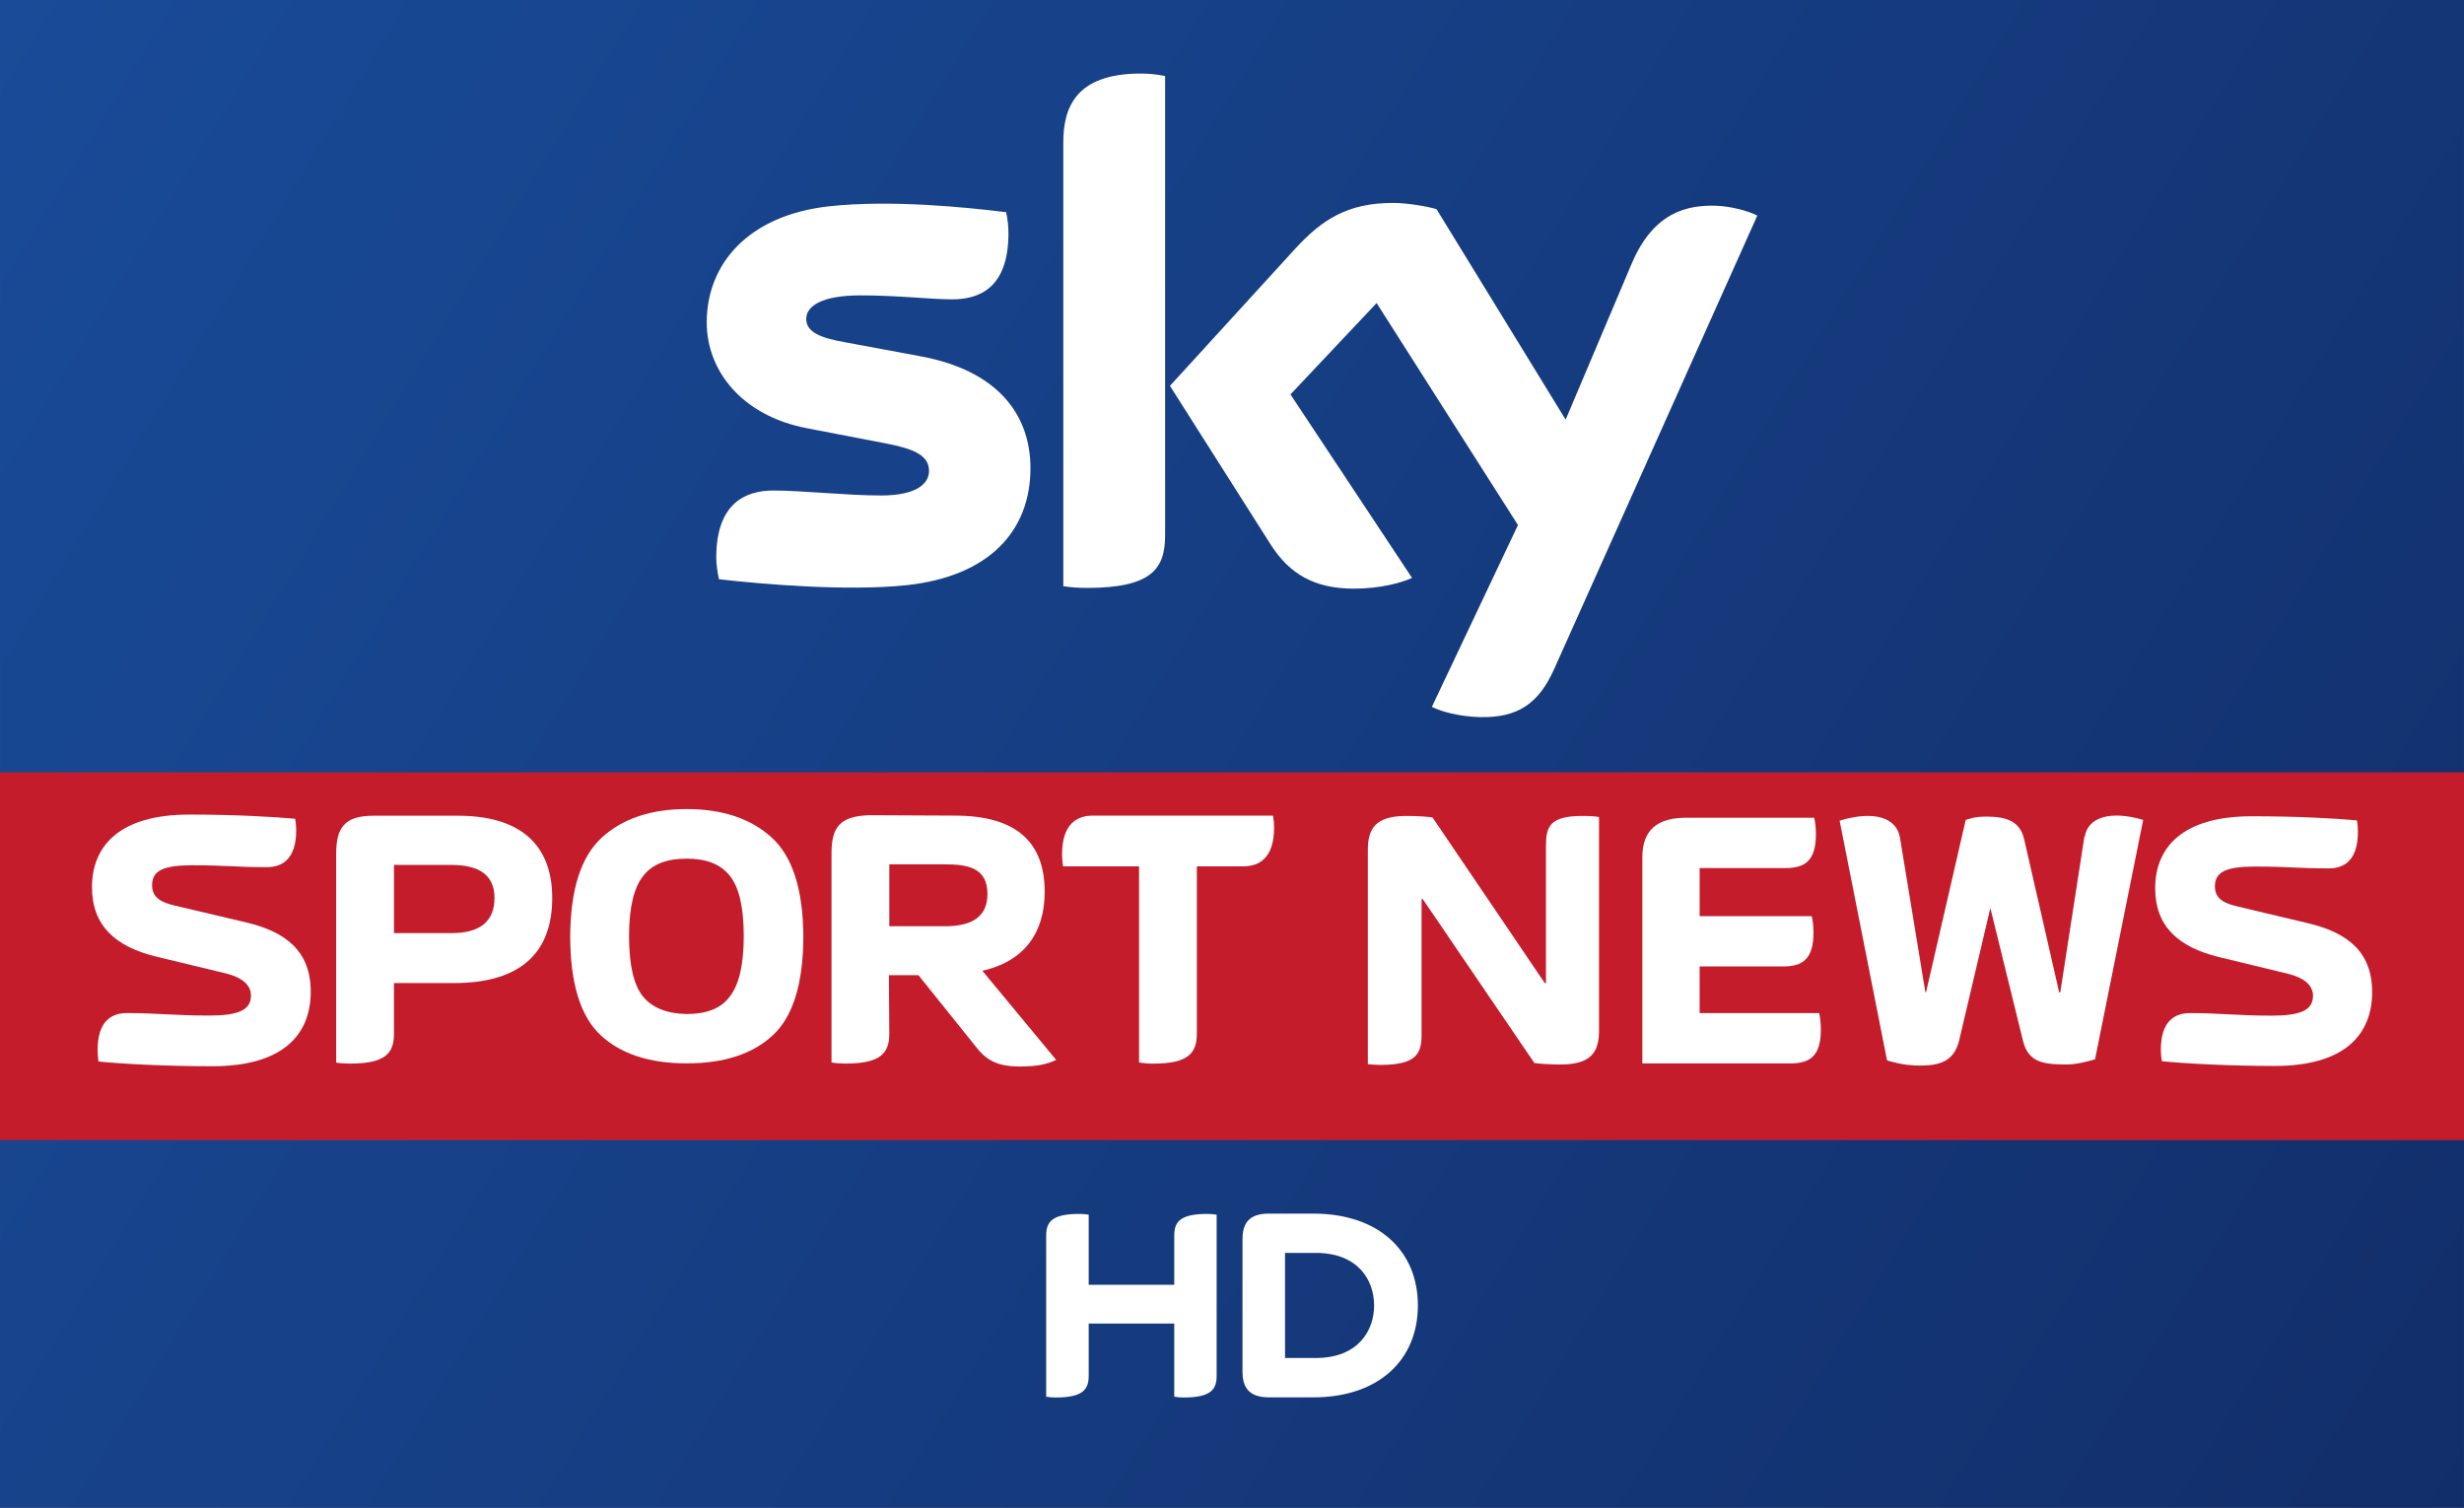 <svg width="1340" height="820" version="1.1" viewBox="0 0 354.54 216.96" xmlns="http://www.w3.org/2000/svg">
 <rect x="0" y="0" width="354.54" height="216.96" fill="#808080" stroke="none"/>
 <defs>
  <linearGradient id="linearGradient833" x1="-.001" x2="354.54" y2="216.96" gradientUnits="userSpaceOnUse">
   <stop stop-color="#194b98" offset="0"/>
   <stop stop-color="#122e6a" offset="1"/>
  </linearGradient>
 </defs>
 <path d="m-7.3425e-4 0h354.54v216.96h-354.54z" fill="url(#linearGradient833)" style="paint-order:stroke fill markers"/>
 <path d="m-7.4105e-4 111.13h354.54v52.917h-354.54z" fill="#c41c2b" style="paint-order:stroke fill markers"/>
 <path d="m148.27 67.367c0 8.973-5.865 15.531-17.77 16.828-8.628 0.925-21.118-0.167-27.047-0.85-0.221-0.968-0.392-2.173-0.392-3.121 0-7.855 4.244-9.646 8.214-9.646 4.125 0 10.627 0.715 15.465 0.715 5.311 0 6.934-1.807 6.934-3.523 0-2.254-2.148-3.19-6.274-3.981l-11.294-2.173c-9.402-1.802-14.418-8.312-14.418-15.217 0-8.395 5.938-15.424 17.614-16.717 8.83-0.956 19.573 0.123 25.47 0.847 0.217 1.015 0.33 1.972 0.33 3.026 0 7.828-4.125 9.517-8.101 9.517-3.056 0-7.794-0.572-13.203-0.572-5.509 0-7.794 1.525-7.794 3.383 0 1.956 2.176 2.767 5.626 3.371l10.796 2.005c11.091 2.046 15.843 8.351 15.843 16.109m19.377 9.635c0 4.815-1.89 7.59-11.276 7.59-1.244 0-2.333-0.092-3.375-0.242v-63.858c0-4.849 1.647-9.909 11.132-9.909 1.194 0 2.398 0.123 3.519 0.357v66.06m38.382 24.704c1.229 0.629 3.76 1.393 6.943 1.479 5.445 0.118 8.423-1.975 10.628-6.859l29.254-65.303c-1.206-0.651-3.876-1.372-6.068-1.423-3.758-0.07-8.805 0.703-12.036 8.405l-9.473 22.377-18.578-30.286c-1.198-0.368-4.123-0.895-6.273-0.895-6.548 0-10.219 2.42-14.023 6.549l-18.062 19.771 14.528 22.885c2.685 4.169 6.224 6.295 11.971 6.295 3.757 0 6.886-0.856 8.335-1.55l-17.492-26.398 12.396-13.146 20.339 31.944-12.388 26.156" fill="#fff" stroke-width="2.944"/>
 <path d="m168.96 184.87v-7.08c0-1.91 0.762-3.123 4.72-3.123 0.49 0 0.908 0.027 1.38 0.103v23.17c0 1.924-0.744 3.141-4.72 3.141-0.472 0-0.89-0.036-1.38-0.109v-10.53h-12.309v7.498c0 1.924-0.762 3.141-4.72 3.141-0.49 0-0.908-0.036-1.398-0.109v-23.183c0-1.91 0.762-3.123 4.72-3.123 0.49 0 0.908 0.027 1.398 0.103v10.099h12.309m35.056 2.959c0-7.861-5.664-13.206-15.051-13.206h-6.39c-3.068 0-3.794 1.609-3.794 3.729v19.007c0 2.033 0.726 3.704 3.794 3.704h6.39c9.386 0 15.051-5.356 15.051-13.235m-19.116 7.571v-15.123h4.412c6.154 0 8.406 3.976 8.406 7.552 0 3.595-2.251 7.571-8.406 7.571h-4.412" fill="#fff" stroke-width="1.815"/>
 <g transform="matrix(3.374 0 0 3.526 -98.978 106.39)" fill="#fff">
  <path d="m42.586 10.29c0-1.651-1.069-2.449-2.782-2.829l-2.991-0.674c-0.543-0.124-0.992-0.295-0.992-0.837 0-0.589 0.465-0.814 1.72-0.814 1.48 0 1.829 0.078 3.17 0.078 0.62 0 1.256-0.287 1.256-1.511 0-0.147-0.017-0.318-0.045-0.465-0.907-0.078-2.519-0.17-4.518-0.17-2.999 0-4.146 1.302-4.146 2.961 0 1.558 0.977 2.418 2.712 2.829l2.991 0.69c0.697 0.163 1.077 0.473 1.077 0.907 0 0.589-0.535 0.814-1.79 0.814-1.472 0-2.154-0.101-3.503-0.101-0.612 0-1.248 0.287-1.248 1.511 0 0.147 0.017 0.31 0.039 0.465 0.914 0.093 2.86 0.194 4.851 0.194 3.007 0 4.2-1.279 4.2-3.046"/>
  <path d="m67.246 9.62h1.256l2.418 2.883c0.449 0.558 0.891 0.845 1.914 0.845 0.697 0 1.162-0.086 1.542-0.271l-3.147-3.635c1.767-0.38 2.658-1.527 2.658-3.224 0-2.077-1.271-3.108-3.836-3.108l-3.666-0.017c-1.194 0.045-1.589 0.457-1.589 1.542v8.548c0.186 0.034 0.395 0.045 0.605 0.045 1.511 0 1.86-0.441 1.86-1.224l-0.017-2.387m0.017-1.992v-2.526h2.372c1.008 0 1.813 0.155 1.813 1.209 0 0.891-0.605 1.317-1.813 1.317h-2.372"/>
  <path d="m43.671 13.19c0.186 0.028 0.395 0.039 0.605 0.039 1.511 0 1.86-0.434 1.86-1.217v-2.069h2.565c2.798 0 4.185-1.209 4.185-3.472 0-2.193-1.387-3.356-4.014-3.356h-3.611c-1.209 0-1.589 0.465-1.589 1.542v8.533m2.465-5.285v-2.782h2.457c1.224 0 1.829 0.449 1.829 1.348 0 0.946-0.605 1.434-1.829 1.434h-2.457"/>
  <path d="m58.62 13.22c1.589 0 2.813-0.38 3.673-1.147 0.86-0.759 1.302-2.116 1.302-4.053-0.017-1.899-0.457-3.232-1.348-4.014-0.891-0.775-2.1-1.163-3.627-1.163-1.527 0-2.728 0.387-3.619 1.163-0.891 0.783-1.333 2.116-1.349 4.014 0 1.938 0.442 3.294 1.302 4.053 0.86 0.767 2.085 1.147 3.666 1.147m2.433-5.2c0 1.163-0.194 1.976-0.589 2.465-0.372 0.496-1 0.721-1.845 0.721-0.86-0.017-1.472-0.256-1.868-0.721-0.395-0.473-0.589-1.286-0.589-2.465 0-1.163 0.209-1.976 0.604-2.449 0.387-0.48 1.008-0.705 1.852-0.705 0.845 0 1.449 0.225 1.845 0.705 0.395 0.473 0.589 1.286 0.589 2.449"/>
  <path d="m80.378 5.18h1.976c0.651 0 1.317-0.302 1.317-1.589 0-0.147-0.017-0.333-0.045-0.48h-7.688c-0.643 0-1.31 0.302-1.31 1.589 0 0.147 0.017 0.326 0.045 0.48h3.239v8.006c0.186 0.028 0.395 0.045 0.612 0.045 1.504 0 1.852-0.442 1.852-1.224v-6.828"/>
  <g transform="translate(-29.482,-183.49)" stroke-width=".279">
   <path d="m119.49 190-0.048 0.014v5.514c0 0.765-0.193 1.245-1.752 1.245-0.223 0-0.374-0.015-0.539-0.031v-8.735c0-0.855 0.299-1.394 1.648-1.394 0.436 0 0.9 0.03 1.109 0.06l4.797 6.773 0.042-0.016v-5.604c0-0.779 0.168-1.213 1.562-1.213 0.313 0 0.522 0.015 0.701 0.044v8.707c0 0.854-0.299 1.393-1.645 1.393-0.436 0-0.902-0.03-1.112-0.061l-4.766-6.697 3e-3 -5.6e-4z"/>
   <path d="m159.98 193.79c0-1.634-1.062-2.427-2.755-2.803l-2.958-0.674c-0.542-0.12-0.992-0.285-0.992-0.825 0-0.583 0.464-0.809 1.71-0.809 1.467 0 1.813 0.075 3.146 0.075 0.615 0 1.243-0.284 1.243-1.497 0-0.15-0.014-0.316-0.045-0.464-0.9-0.077-2.5-0.166-4.478-0.166-2.984 0-4.123 1.289-4.123 2.937 0 1.542 0.975 2.397 2.699 2.803l2.967 0.688c0.69 0.166 1.064 0.464 1.064 0.899 0 0.584-0.525 0.809-1.768 0.809-1.47 0-2.143-0.104-3.478-0.104-0.612 0-1.243 0.285-1.243 1.498 0 0.15 0.014 0.314 0.045 0.465 0.9 0.09 2.833 0.194 4.811 0.194 2.981-1e-3 4.157-1.274 4.157-3.027v1e-3z"/>
   <path d="m147.73 187.45c0.12-0.765 1.064-1.079 2.486-0.675l-2.053 9.771c-0.179 0.045-0.718 0.21-1.229 0.21-1.017 0-1.617-0.105-1.841-0.96l-1.394-5.425-1.333 5.411c-0.226 0.883-0.886 1.018-1.679 1.018-0.735 0-1.212-0.166-1.394-0.21l-2.023-9.785c1.511-0.435 2.442-0.104 2.576 0.705l1.081 6.293h0.031l1.69-7.028c0.182-0.044 0.346-0.134 0.886-0.134 0.841 0 1.422 0.18 1.604 0.914l1.497 6.263h0.045l1.031-6.37 0.019 1e-3z"/>
   <path d="m131.3 194.66v-1.904h3.551c0.841 0 1.305-0.301 1.305-1.379 0-0.255-0.031-0.509-0.075-0.675h-4.78v-1.962h3.657c0.838 0 1.302-0.3 1.302-1.379 0-0.255-0.028-0.508-0.075-0.675h-5.467c-1.559 0-1.861 0.826-1.861 1.634v8.392h6.311c0.838 0 1.302-0.3 1.302-1.379 0-0.255-0.028-0.51-0.073-0.674h-5.076z"/>
  </g>
 </g>
</svg>

